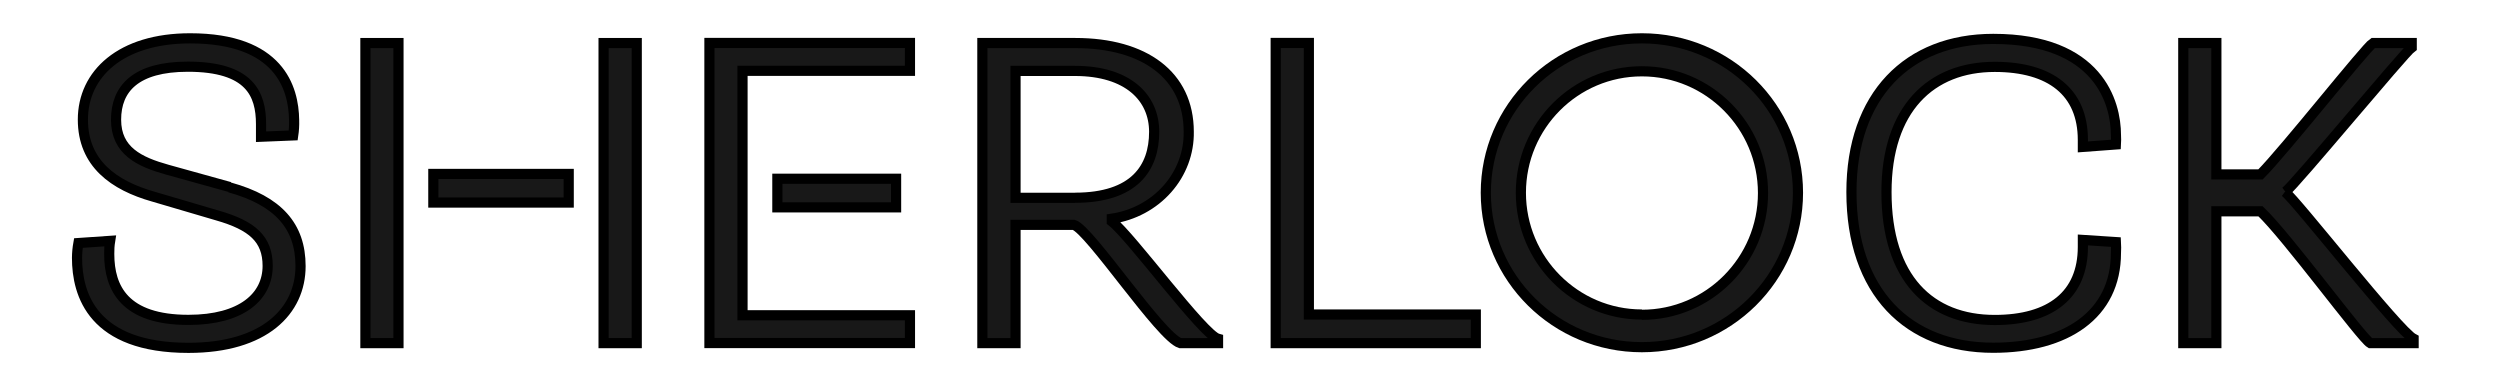 <svg width="123" height="19" viewBox="0 0 123 19" fill="none" xmlns="http://www.w3.org/2000/svg">
<path d="M11.303 9.201L8.234 8.349C6.855 7.964 5.71 7.422 5.71 5.889C5.71 4.355 6.684 3.281 9.242 3.281C12.292 3.281 12.843 4.629 12.843 6.107C12.843 6.278 12.843 6.473 12.843 6.727L14.426 6.662C14.463 6.414 14.477 6.163 14.47 5.912C14.451 4.323 13.739 1.886 9.354 1.886C5.944 1.886 4.078 3.637 4.078 5.884C4.078 8.048 5.612 9.127 7.542 9.674L10.689 10.6C12.409 11.091 13.169 11.758 13.169 13.083C13.169 14.58 11.907 15.738 9.271 15.738C6.129 15.738 5.374 14.177 5.374 12.495C5.37 12.28 5.384 12.064 5.418 11.851L3.858 11.958C3.815 12.198 3.792 12.441 3.79 12.685C3.79 14.501 4.57 17.114 9.276 17.114C13.018 17.114 14.787 15.298 14.787 13.093C14.787 11.124 13.686 9.882 11.298 9.22" fill="#181818"/>
<path d="M11.303 9.201L8.234 8.349C6.855 7.964 5.71 7.422 5.71 5.889C5.71 4.355 6.684 3.281 9.242 3.281C12.292 3.281 12.843 4.629 12.843 6.107C12.843 6.278 12.843 6.473 12.843 6.727L14.426 6.662C14.463 6.414 14.477 6.163 14.47 5.912C14.451 4.323 13.739 1.886 9.354 1.886C5.944 1.886 4.078 3.637 4.078 5.884C4.078 8.048 5.612 9.127 7.542 9.674L10.689 10.6C12.409 11.091 13.169 11.758 13.169 13.083C13.169 14.58 11.907 15.738 9.271 15.738C6.129 15.738 5.374 14.177 5.374 12.495C5.37 12.28 5.384 12.064 5.418 11.851L3.858 11.958C3.815 12.198 3.792 12.441 3.79 12.685C3.79 14.501 4.57 17.114 9.276 17.114C13.018 17.114 14.787 15.298 14.787 13.093C14.787 11.124 13.686 9.882 11.298 9.22" stroke="black" stroke-width="0.5"/>
<path d="M19.605 2.118H17.978V16.882H19.605V2.118Z" fill="#181818" stroke="black" stroke-width="0.5"/>
<path d="M29.696 8.668V10.081V16.882H31.328V2.118H29.696V8.668Z" fill="#181818" stroke="black" stroke-width="0.5"/>
<path d="M34.904 16.878H44.77V15.511H36.532V10.095V8.682V3.484H44.77V2.113H34.904V16.878Z" fill="#181818" stroke="black" stroke-width="0.5"/>
<path d="M54.7 10.892V10.762C55.768 10.603 56.739 10.082 57.434 9.295C58.13 8.509 58.504 7.509 58.486 6.482C58.486 3.702 56.308 2.118 52.907 2.118H48.332V16.882H49.964V11.063H52.834C53.613 11.3 57.102 16.586 58.067 16.882H59.928V16.669C59.197 16.479 55.64 11.615 54.7 10.892ZM52.888 9.734H49.964V3.489H52.888C55.504 3.489 56.785 4.814 56.785 6.486C56.785 8.261 55.811 9.729 52.888 9.729" fill="#181818"/>
<path d="M52.888 9.734H49.964V3.489H52.888C55.504 3.489 56.785 4.814 56.785 6.486C56.785 8.261 55.811 9.729 52.888 9.729M54.7 10.892V10.762C55.768 10.603 56.739 10.082 57.434 9.295C58.13 8.509 58.504 7.509 58.486 6.482C58.486 3.702 56.308 2.118 52.907 2.118H48.332V16.882H49.964V11.063H52.834C53.613 11.3 57.102 16.586 58.067 16.882H59.928V16.669C59.197 16.479 55.64 11.615 54.7 10.892Z" stroke="black" stroke-width="0.5"/>
<path d="M104.104 7.107C104.113 6.953 104.113 6.798 104.104 6.644C104.104 5.06 103.256 1.914 98.067 1.914C93.868 1.914 91.091 4.694 91.091 9.447C91.091 14.367 93.868 17.109 98.067 17.109C101.649 17.109 104.104 15.483 104.104 12.444C104.114 12.267 104.114 12.089 104.104 11.911L102.477 11.805C102.477 11.805 102.477 11.995 102.477 12.148C102.477 14.501 100.893 15.743 98.141 15.743C94.974 15.743 92.815 13.709 92.815 9.451C92.815 5.365 94.993 3.29 98.141 3.29C100.893 3.29 102.477 4.531 102.477 6.885C102.477 7.033 102.477 7.228 102.477 7.228L104.104 7.107Z" fill="#181818" stroke="black" stroke-width="0.5"/>
<path d="M44.088 8.794H38.246V10.202H44.088V8.794Z" fill="#181818" stroke="black" stroke-width="0.5"/>
<path d="M27.981 8.557H21.32V9.966H27.981V8.557Z" fill="#181818" stroke="black" stroke-width="0.5"/>
<path d="M80.781 1.886C76.542 1.886 73.102 5.287 73.102 9.484C73.102 13.681 76.542 17.081 80.781 17.081C85.02 17.081 88.46 13.681 88.46 9.484C88.46 5.287 85.025 1.886 80.781 1.886ZM80.781 15.474C77.497 15.474 74.827 12.787 74.827 9.484C74.827 6.181 77.497 3.508 80.781 3.508C84.065 3.508 86.74 6.195 86.74 9.498C86.74 12.801 84.07 15.488 80.781 15.488" fill="#181818"/>
<path d="M80.781 15.474C77.497 15.474 74.827 12.787 74.827 9.484C74.827 6.181 77.497 3.508 80.781 3.508C84.065 3.508 86.74 6.195 86.74 9.498C86.74 12.801 84.07 15.488 80.781 15.488M80.781 1.886C76.542 1.886 73.102 5.287 73.102 9.484C73.102 13.681 76.542 17.081 80.781 17.081C85.02 17.081 88.46 13.681 88.46 9.484C88.46 5.287 85.025 1.886 80.781 1.886Z" stroke="black" stroke-width="0.5"/>
<path d="M112.441 9.437C112.928 9.071 118.287 2.59 118.657 2.331V2.118H116.752C116.397 2.335 112.367 7.431 111.218 8.58H109.045V2.118H107.417V16.882H109.045V10.396H111.218C112.504 11.61 116.182 16.628 116.616 16.882H118.75V16.669C117.995 16.285 112.967 9.841 112.416 9.437" fill="#181818"/>
<path d="M112.441 9.437C112.928 9.071 118.287 2.59 118.657 2.331V2.118H116.752C116.397 2.335 112.367 7.431 111.218 8.58H109.045V2.118H107.417V16.882H109.045V10.396H111.218C112.504 11.61 116.182 16.628 116.616 16.882H118.75V16.669C117.995 16.285 112.967 9.841 112.416 9.437" stroke="black" stroke-width="0.5"/>
<path d="M64.396 2.113H62.764V2.118V15.474V16.878V16.882H72.61V16.878V15.516V15.474H64.396V2.113Z" fill="#181818" stroke="black" stroke-width="0.5"/>
</svg>
